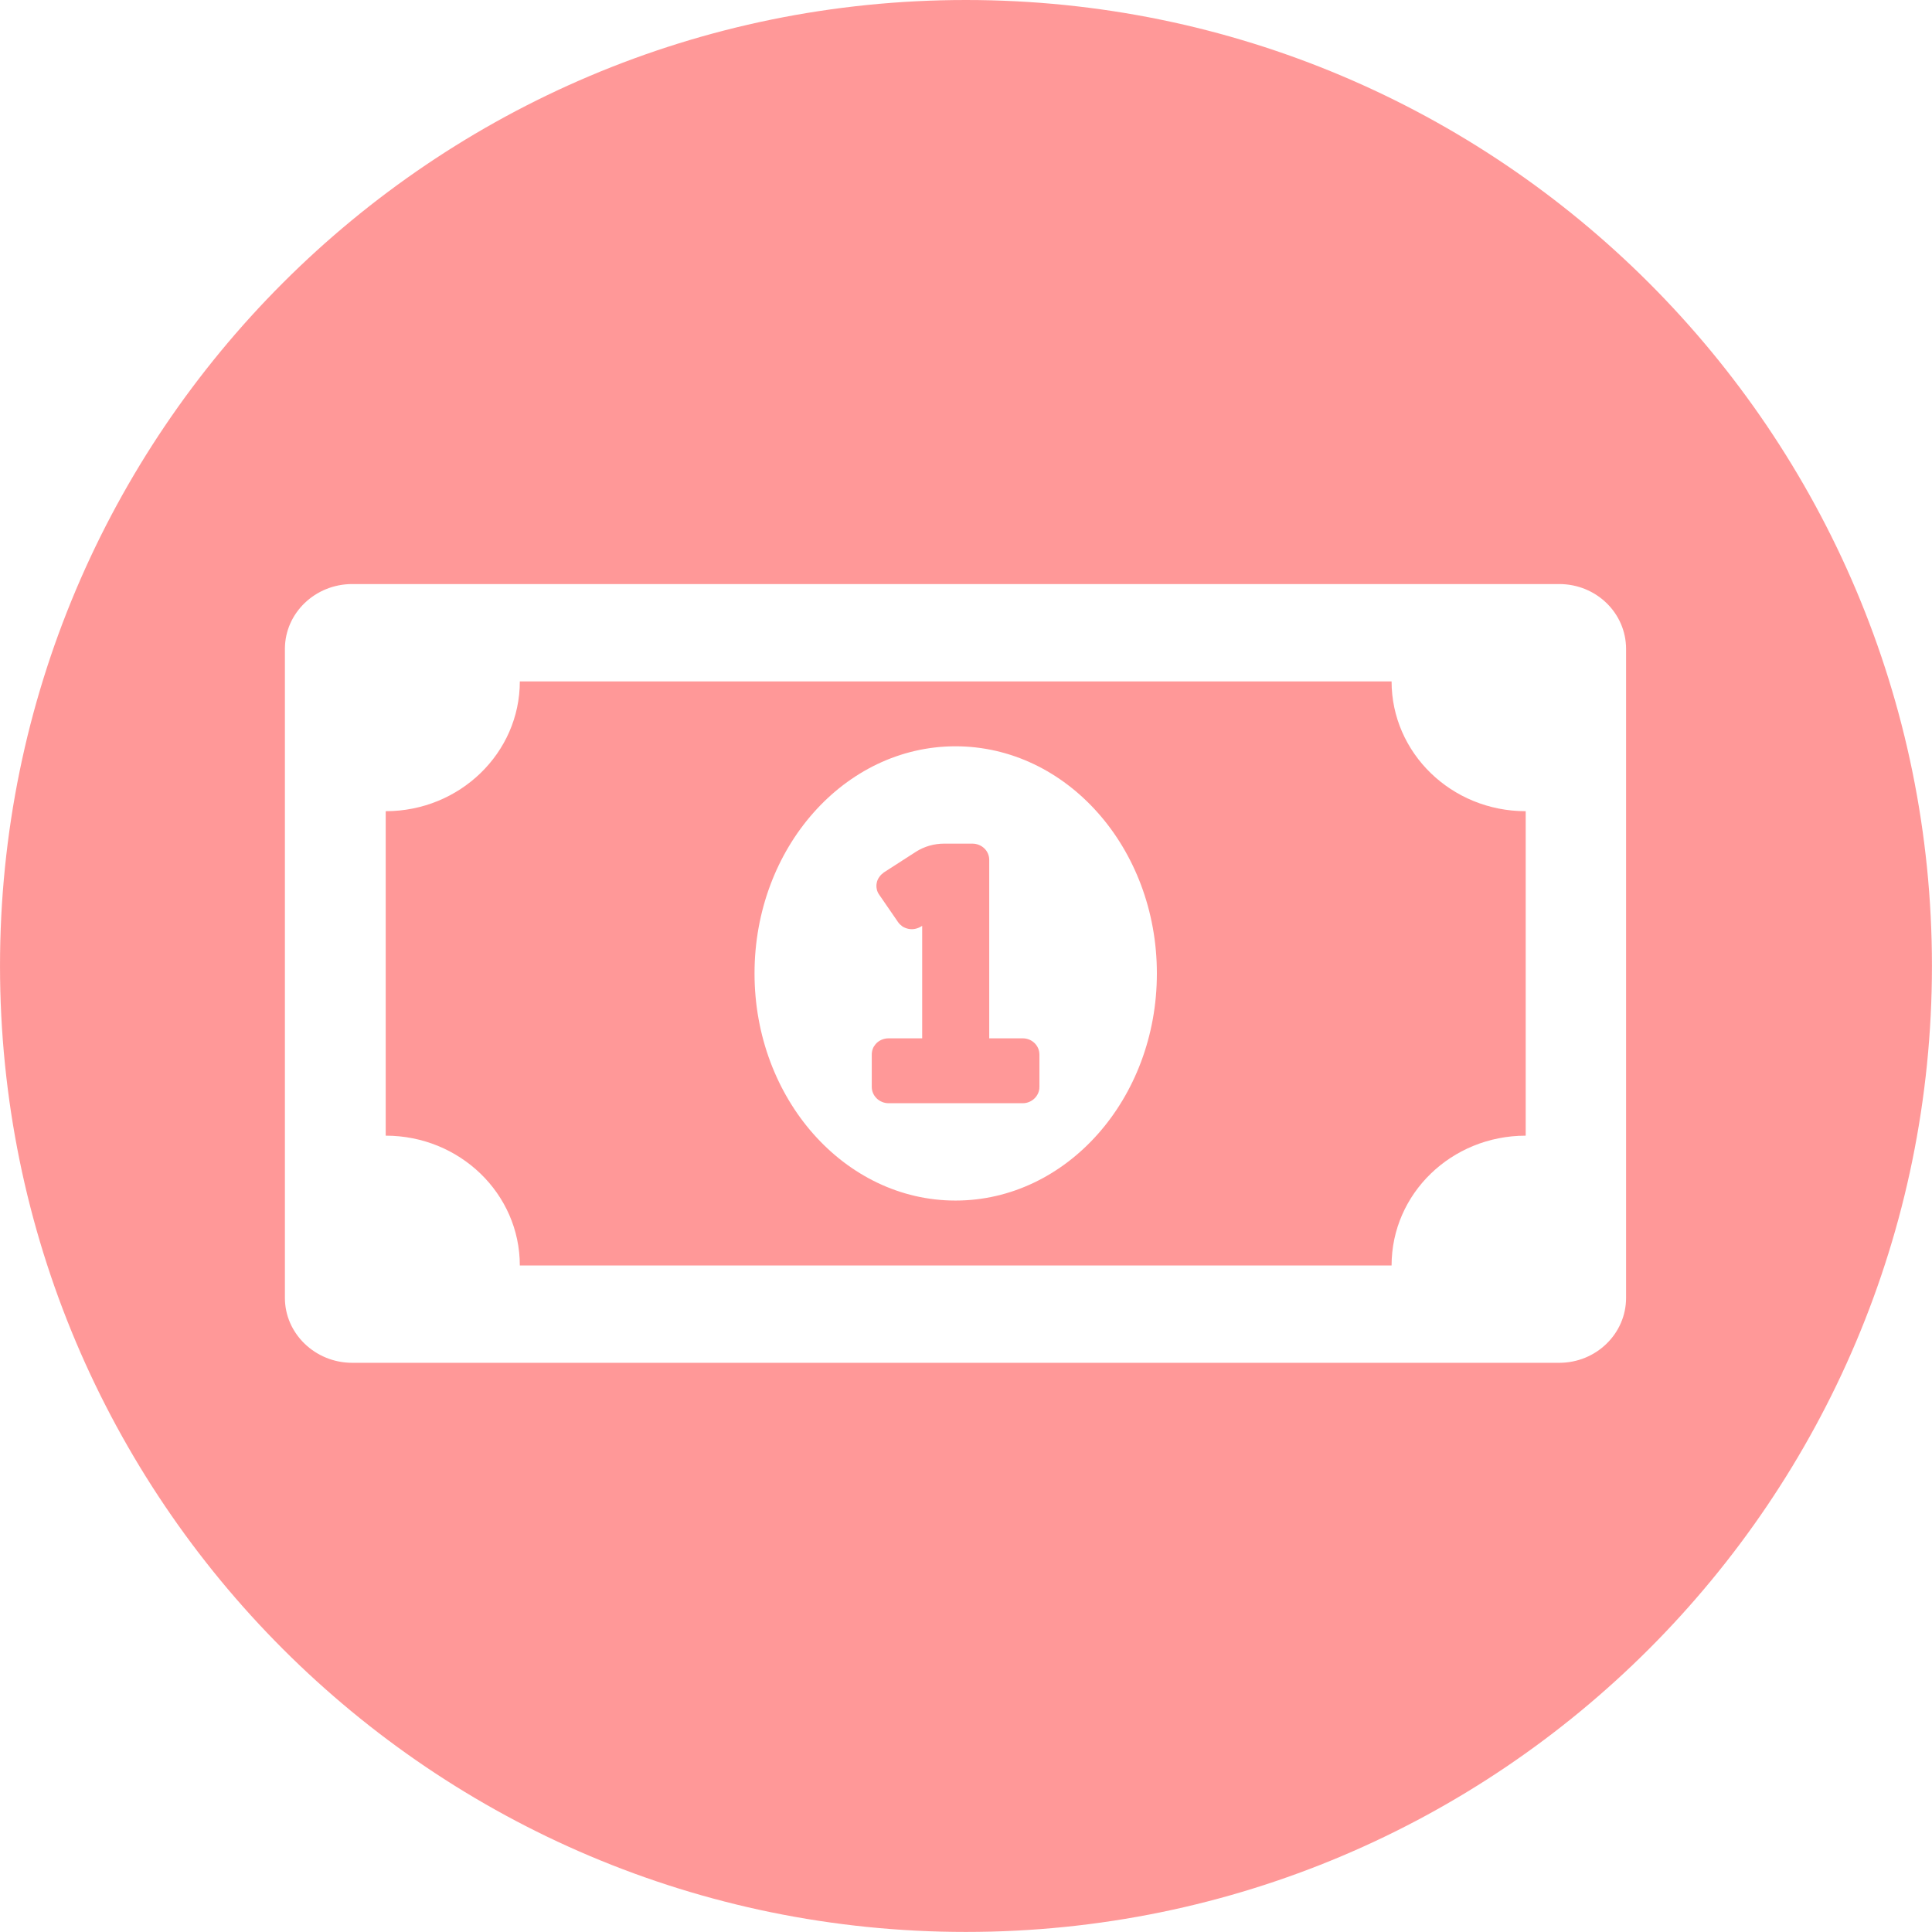 <svg width="89.312" height="89.313" viewBox="0 0 89.312 89.314" fill="none" xmlns="http://www.w3.org/2000/svg" xmlns:xlink="http://www.w3.org/1999/xlink">
	<desc>
			Created with Pixso.
	</desc>
	<defs/>
	<path id="Subtract" d="M89.31 44.65C89.31 69.32 69.31 89.31 44.65 89.31C19.99 89.31 0 69.32 0 44.65C0 19.99 19.99 0 44.65 0C69.31 0 89.31 19.99 89.31 44.65ZM72.08 27L16.28 27C14.57 27 13.17 28.34 13.17 30L13.17 60C13.17 61.65 14.57 63 16.28 63L72.08 63C73.79 63 75.17 61.65 75.17 60L75.17 30C75.17 28.34 73.79 27 72.08 27ZM64.33 58.5C64.33 55.18 67.1 52.5 70.53 52.5L70.53 37.5C67.1 37.5 64.33 34.81 64.33 31.5L24.03 31.5C24.03 34.81 21.25 37.5 17.83 37.5L17.83 52.5C21.25 52.5 24.03 55.18 24.03 58.5L64.33 58.5ZM34.88 45C34.88 39.2 39.04 34.5 44.17 34.5C49.31 34.5 53.48 39.2 53.48 45C53.48 50.8 49.31 55.5 44.17 55.5C39.04 55.5 34.88 50.79 34.88 45ZM47.28 51C47.7 51 48.05 50.66 48.05 50.25L48.05 48.75C48.05 48.33 47.7 48 47.28 48L45.73 48L45.73 39.75C45.73 39.33 45.38 39 44.95 39L43.64 39C43.18 39 42.73 39.13 42.35 39.37L40.86 40.33C40.78 40.39 40.7 40.46 40.65 40.54C40.59 40.62 40.55 40.71 40.53 40.81C40.51 40.9 40.51 41 40.53 41.1C40.55 41.2 40.59 41.29 40.65 41.37L41.51 42.62C41.56 42.7 41.64 42.77 41.72 42.83C41.8 42.88 41.9 42.92 42 42.94C42.1 42.96 42.2 42.96 42.3 42.94C42.4 42.92 42.5 42.88 42.58 42.83L42.63 42.8L42.63 48L41.08 48C40.83 48 40.6 48.11 40.46 48.29C40.36 48.41 40.3 48.57 40.3 48.75L40.3 50.25C40.3 50.66 40.65 51 41.08 51L47.28 51Z" fill="#FF3333" fill-opacity="0.5" fill-rule="evenodd"/>
</svg>
